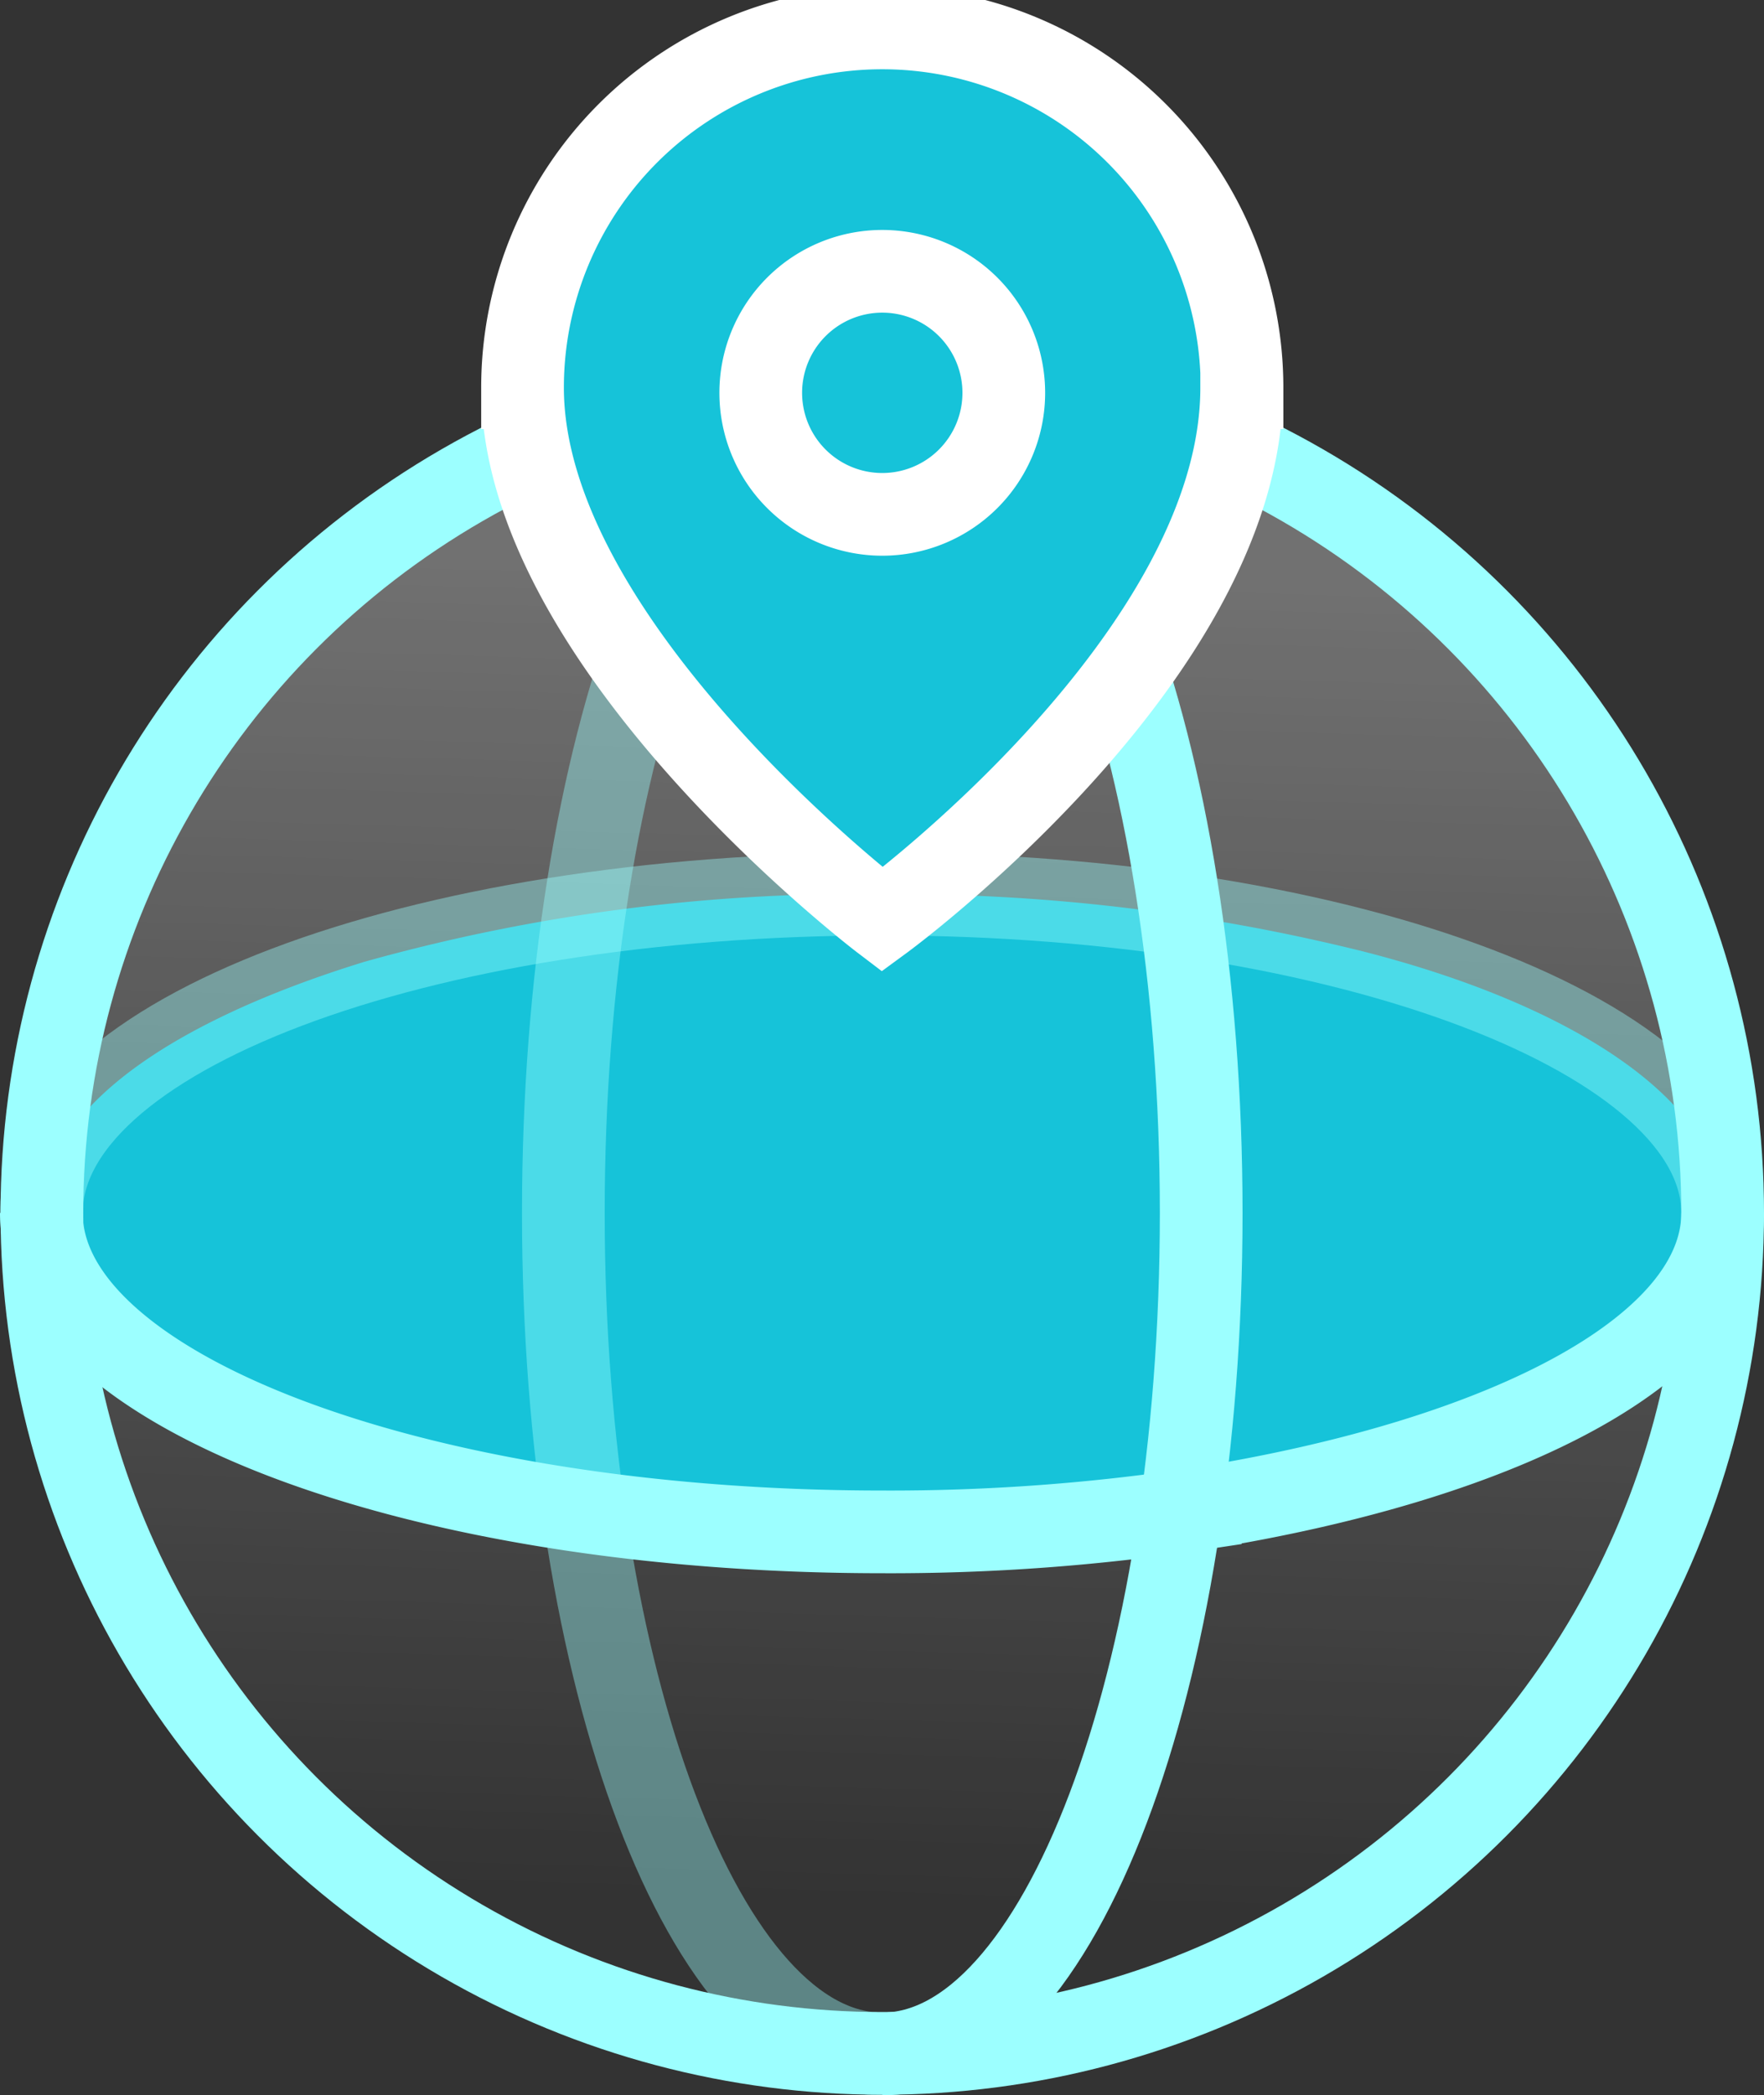 <svg xmlns="http://www.w3.org/2000/svg" xmlns:xlink="http://www.w3.org/1999/xlink" width="42.661" height="50.671" viewBox="0 0 42.661 50.671">
  <rect x="0" y="0" width="42.661" height="50.671" fill="#333333" stroke="none"/>
  <defs>
    <linearGradient id="linear-gradient" x1="0.114" y1="0.101" x2="0.09" y2="0.904" gradientUnits="objectBoundingBox">
      <stop offset="0" stop-color="#fff" stop-opacity="0.302"/>
      <stop offset="1" stop-color="#fff" stop-opacity="0"/>
    </linearGradient>
  </defs>
  <g id="domain-hover" transform="translate(1 1)">
    <g id="Group">
      <path id="Oval" d="M20.324,0A20.324,20.324,0,1,1,0,20.324,20.324,20.324,0,0,1,20.324,0Z" transform="translate(0.013 8.01)" fill="url(#linear-gradient)"/>
      <path id="Oval-2" data-name="Oval" d="M20.324,0A46.957,46.957,0,0,1,31.951,1.386c5.131,1.31,8.7,3.66,8.7,6.327,0,4.26-9.1,7.713-20.324,7.713S0,11.972,0,7.713C0,5.3,2.925,3.142,7.792,1.64A44.3,44.3,0,0,1,20.324,0Z" transform="translate(0.013 20.622)" fill="#16c3d9"/>
      <path id="Path" d="M5.16,26.933c0-4.283,9.069-7.713,20.337-7.713s20.324,3.492,20.324,7.713" transform="translate(-5.16 1.402)" fill="none" stroke="#9cffff" stroke-width="2" opacity="0.4"/>
      <path id="Path-2" data-name="Path" d="M22.923,49.841c-4.283,0-7.713-9.069-7.713-20.337S18.639,9.18,22.923,9.18" transform="translate(-2.586 -1.17)" fill="none" stroke="#9cffff" stroke-width="2" opacity="0.4"/>
      <path id="Path-3" data-name="Path" d="M45.821,25.36c0,3.2-5.067,5.93-12.633,7.147a49.794,49.794,0,0,1-7.691.565c-11.267,0-20.337-3.429-20.337-7.713" transform="translate(-5.16 2.974)" fill="none" stroke="#9cffff" stroke-width="2"/>
      <path id="Path-4" data-name="Path" d="M21.35,9.18c4.283,0,7.713,9.057,7.713,20.324S25.633,49.841,21.35,49.841" transform="translate(-1.013 -1.17)" fill="none" stroke="#9cffff" stroke-width="2"/>
      <circle id="Oval-3" data-name="Oval" cx="20.324" cy="20.324" r="20.324" transform="translate(0.013 8.01)" fill="none" stroke="#9cffff" stroke-width="2"/>
      <g id="Group_76" data-name="Group 76" transform="translate(11.632)">
        <path id="Path-5" data-name="Path" d="M31.817,11.178c0,6.494-8.692,12.863-8.692,12.863s-8.7-6.62-8.7-12.863a8.7,8.7,0,0,1,17.4,0Z" transform="translate(-14.42 -2.803)" fill="#16c3d9" stroke="#fff" stroke-width="2"/>
        <path id="Oval-4" data-name="Oval" d="M2.939,0A2.939,2.939,0,1,1,0,2.939,2.939,2.939,0,0,1,2.939,0Z" transform="translate(5.766 5.561)" fill="none" stroke="#fff" stroke-width="2"/>
      </g>
    </g>
  </g>
</svg>
